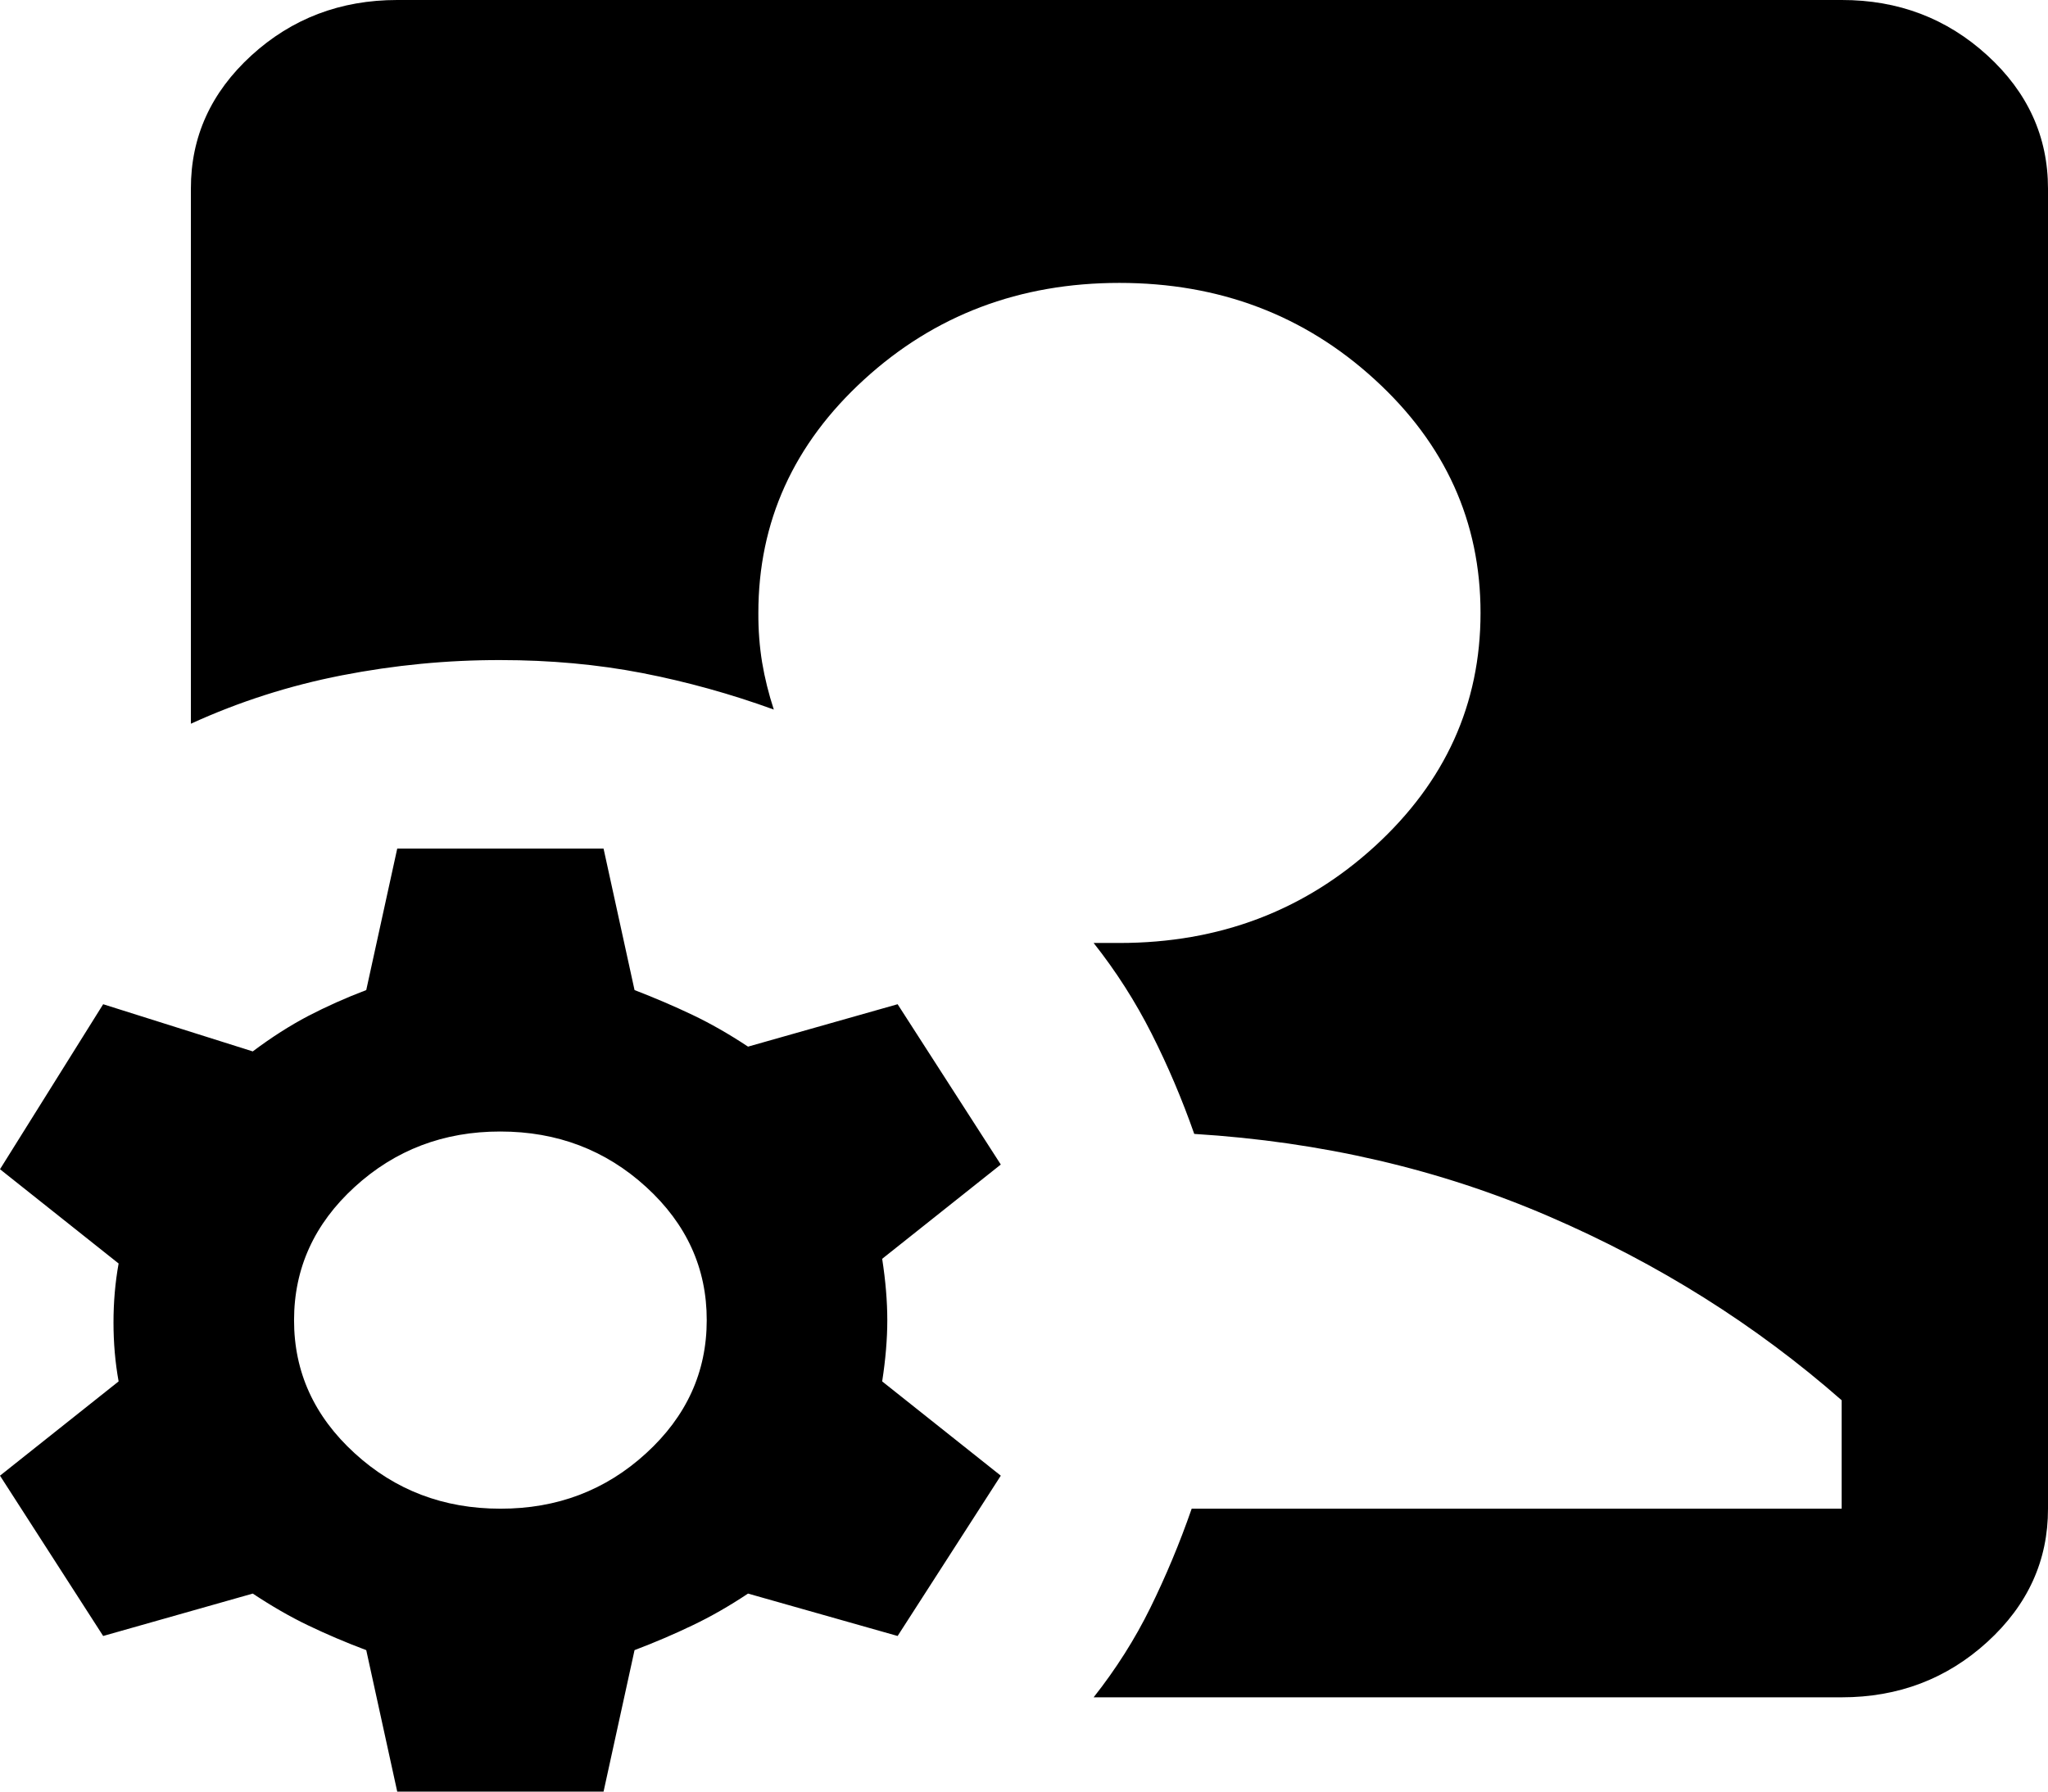 <svg width="24" height="21" viewBox="0 0 24 21" fill="none" xmlns="http://www.w3.org/2000/svg">
<path d="M21.582 19.895C22.247 19.895 22.816 19.678 23.29 19.245C23.764 18.812 24.001 18.291 24 17.684V2.211C24 1.603 23.763 1.082 23.289 0.649C22.815 0.216 22.246 -0.001 21.582 1.87651e-06H4.655C3.99 1.87651e-06 3.42 0.217 2.946 0.65C2.473 1.083 2.236 1.603 2.237 2.211V8.483C2.801 8.225 3.391 8.036 4.006 7.916C4.621 7.796 5.24 7.736 5.864 7.737C6.448 7.737 7.003 7.788 7.526 7.889C8.05 7.991 8.564 8.134 9.068 8.317C9.008 8.133 8.962 7.949 8.931 7.764C8.901 7.58 8.886 7.387 8.887 7.184C8.887 6.116 9.3 5.204 10.126 4.449C10.952 3.693 11.95 3.316 13.118 3.316C14.287 3.316 15.285 3.693 16.111 4.449C16.937 5.204 17.35 6.116 17.35 7.184C17.35 8.253 16.937 9.164 16.111 9.92C15.285 10.675 14.287 11.053 13.118 11.053H12.816C13.078 11.384 13.305 11.739 13.496 12.117C13.687 12.495 13.853 12.886 13.995 13.291C15.486 13.383 16.872 13.705 18.152 14.258C19.432 14.81 20.575 15.529 21.582 16.413V17.684H13.965C13.824 18.09 13.662 18.476 13.481 18.845C13.3 19.213 13.078 19.563 12.816 19.895H21.582ZM7.073 21L7.436 19.342C7.678 19.25 7.904 19.153 8.116 19.051C8.328 18.95 8.545 18.826 8.766 18.679L10.519 19.176L11.728 17.297L10.338 16.192C10.378 15.934 10.398 15.695 10.398 15.474C10.398 15.253 10.378 15.013 10.338 14.755L11.728 13.65L10.519 11.771L8.766 12.268C8.544 12.121 8.327 11.997 8.115 11.896C7.903 11.795 7.677 11.698 7.436 11.605L7.073 9.947H4.655L4.292 11.605C4.05 11.697 3.823 11.799 3.611 11.909C3.4 12.02 3.183 12.158 2.962 12.324L1.209 11.771L1.90735e-06 13.705L1.39 14.81C1.35 15.032 1.33 15.262 1.33 15.501C1.33 15.741 1.35 15.971 1.39 16.192L1.90735e-06 17.297L1.209 19.176L2.962 18.679C3.184 18.826 3.4 18.951 3.611 19.052C3.823 19.154 4.05 19.251 4.292 19.342L4.655 21H7.073ZM5.864 17.684C5.199 17.684 4.63 17.468 4.156 17.034C3.682 16.601 3.445 16.081 3.446 15.474C3.446 14.866 3.683 14.345 4.157 13.912C4.631 13.479 5.2 13.262 5.864 13.263C6.529 13.263 7.098 13.48 7.572 13.913C8.046 14.346 8.283 14.867 8.282 15.474C8.282 16.082 8.045 16.602 7.571 17.035C7.097 17.469 6.528 17.685 5.864 17.684Z" fill="black"/>
</svg>
